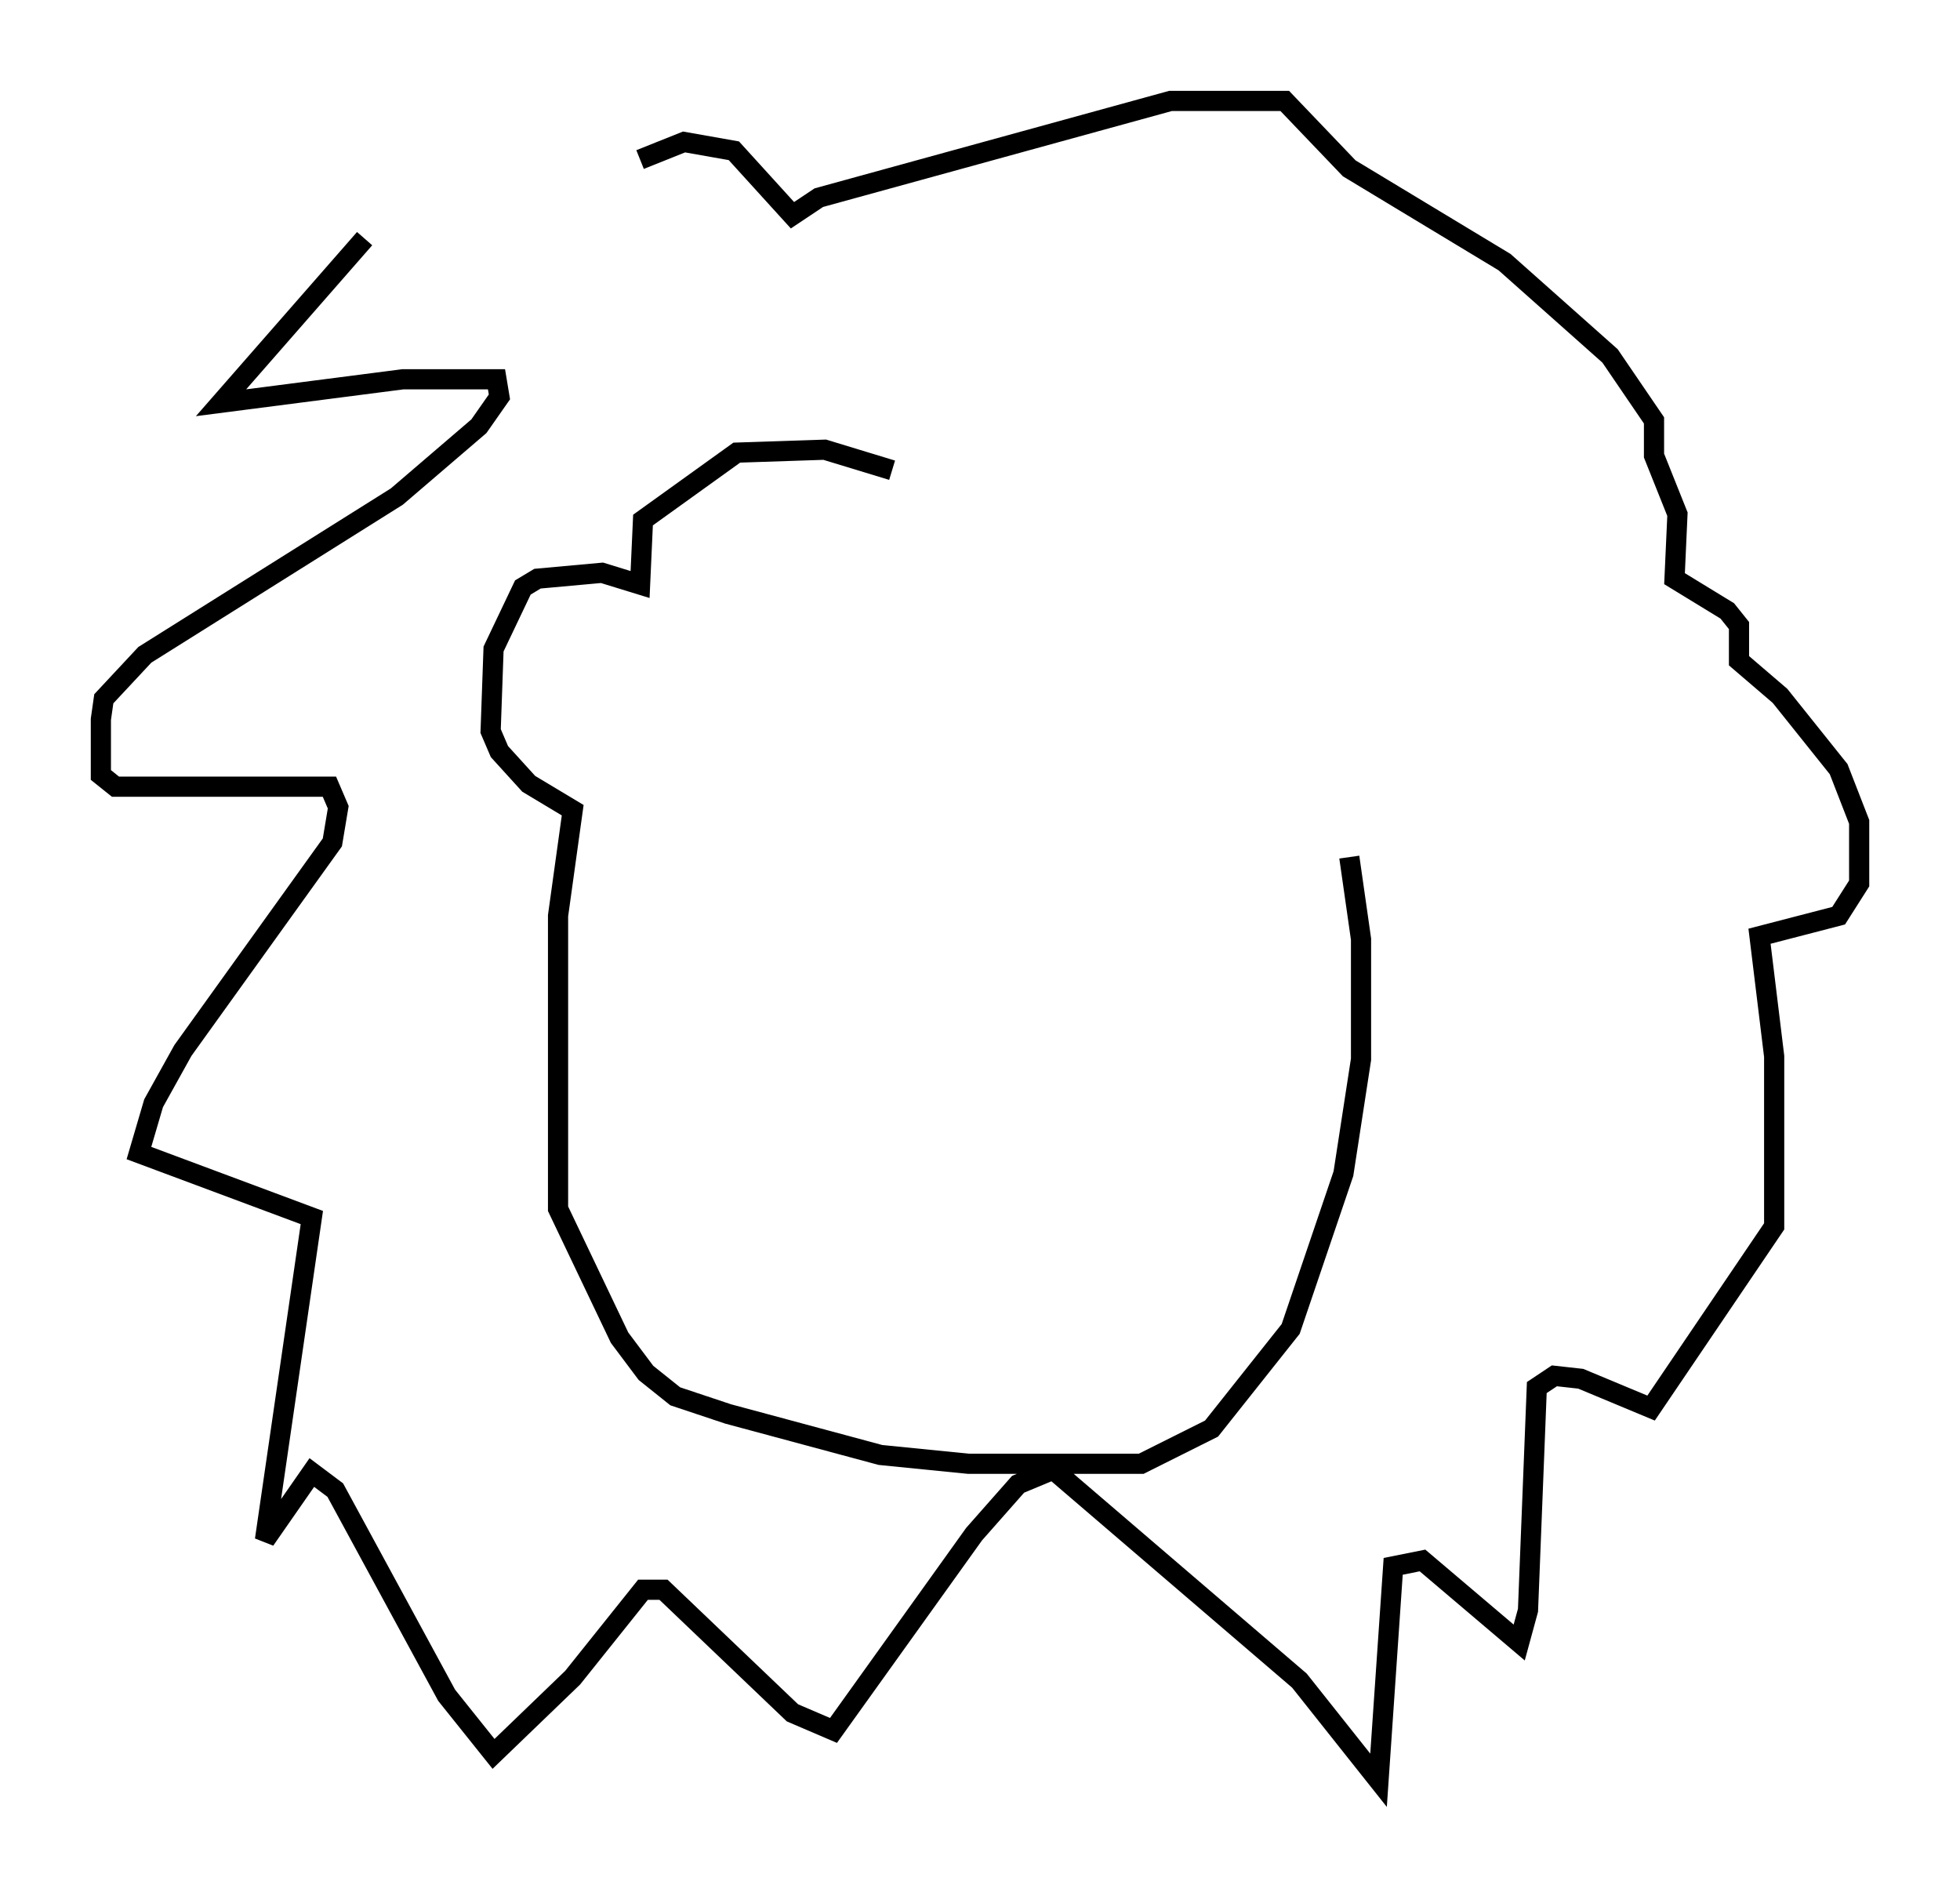 <?xml version="1.0" encoding="utf-8" ?>
<svg baseProfile="full" height="93.229" version="1.1" width="97.151" xmlns="http://www.w3.org/2000/svg" xmlns:ev="http://www.w3.org/2001/xml-events" xmlns:xlink="http://www.w3.org/1999/xlink"><defs /><rect fill="white" height="93.229" width="97.151" x="0" y="0" /><path d="M26.933, 5.291 m-8.86, 6.536 l-7.117, 8.134 9.006, -1.162 l4.648, 0.0 0.145, 0.872 l-1.017, 1.453 -4.067, 3.486 l-12.492, 7.844 -2.034, 2.179 l-0.145, 1.017 0.0, 2.76 l0.726, 0.581 10.603, 0.0 l0.436, 1.017 -0.291, 1.743 l-7.408, 10.313 -1.453, 2.615 l-0.726, 2.469 8.57, 3.196 l-2.324, 15.978 2.324, -3.341 l1.162, 0.872 5.52, 10.168 l2.324, 2.905 3.922, -3.777 l3.486, -4.358 1.017, 0.0 l6.391, 6.101 2.034, 0.872 l6.972, -9.732 2.179, -2.469 l1.743, -0.726 12.201, 10.458 l3.922, 4.939 0.726, -10.603 l1.453, -0.291 4.793, 4.067 l0.436, -1.598 0.436, -11.039 l0.872, -0.581 1.307, 0.145 l3.486, 1.453 6.101, -9.006 l0.0, -8.425 -0.726, -5.955 l3.922, -1.017 1.017, -1.598 l0.0, -3.05 -1.017, -2.615 l-2.905, -3.631 -2.034, -1.743 l0.0, -1.743 -0.581, -0.726 l-2.615, -1.598 0.145, -3.196 l-1.162, -2.905 0.0, -1.743 l-2.179, -3.196 -5.229, -4.648 l-7.698, -4.648 -3.196, -3.341 l-5.665, 0.0 -17.43, 4.793 l-1.307, 0.872 -2.905, -3.196 l-2.469, -0.436 -2.179, 0.872 m12.492, 15.397 l-3.341, -1.017 -4.358, 0.145 l-4.648, 3.341 -0.145, 3.196 l-1.888, -0.581 -3.196, 0.291 l-0.726, 0.436 -1.453, 3.05 l-0.145, 4.067 0.436, 1.017 l1.453, 1.598 2.179, 1.307 l-0.726, 5.229 0.0, 14.525 l3.05, 6.391 1.307, 1.743 l1.453, 1.162 2.615, 0.872 l7.553, 2.034 4.358, 0.436 l8.57, 0.0 3.486, -1.743 l3.922, -4.939 2.615, -7.698 l0.872, -5.665 0.0, -5.955 l-0.581, -4.067 " fill="none" stroke="black" stroke-width="1" /></svg>